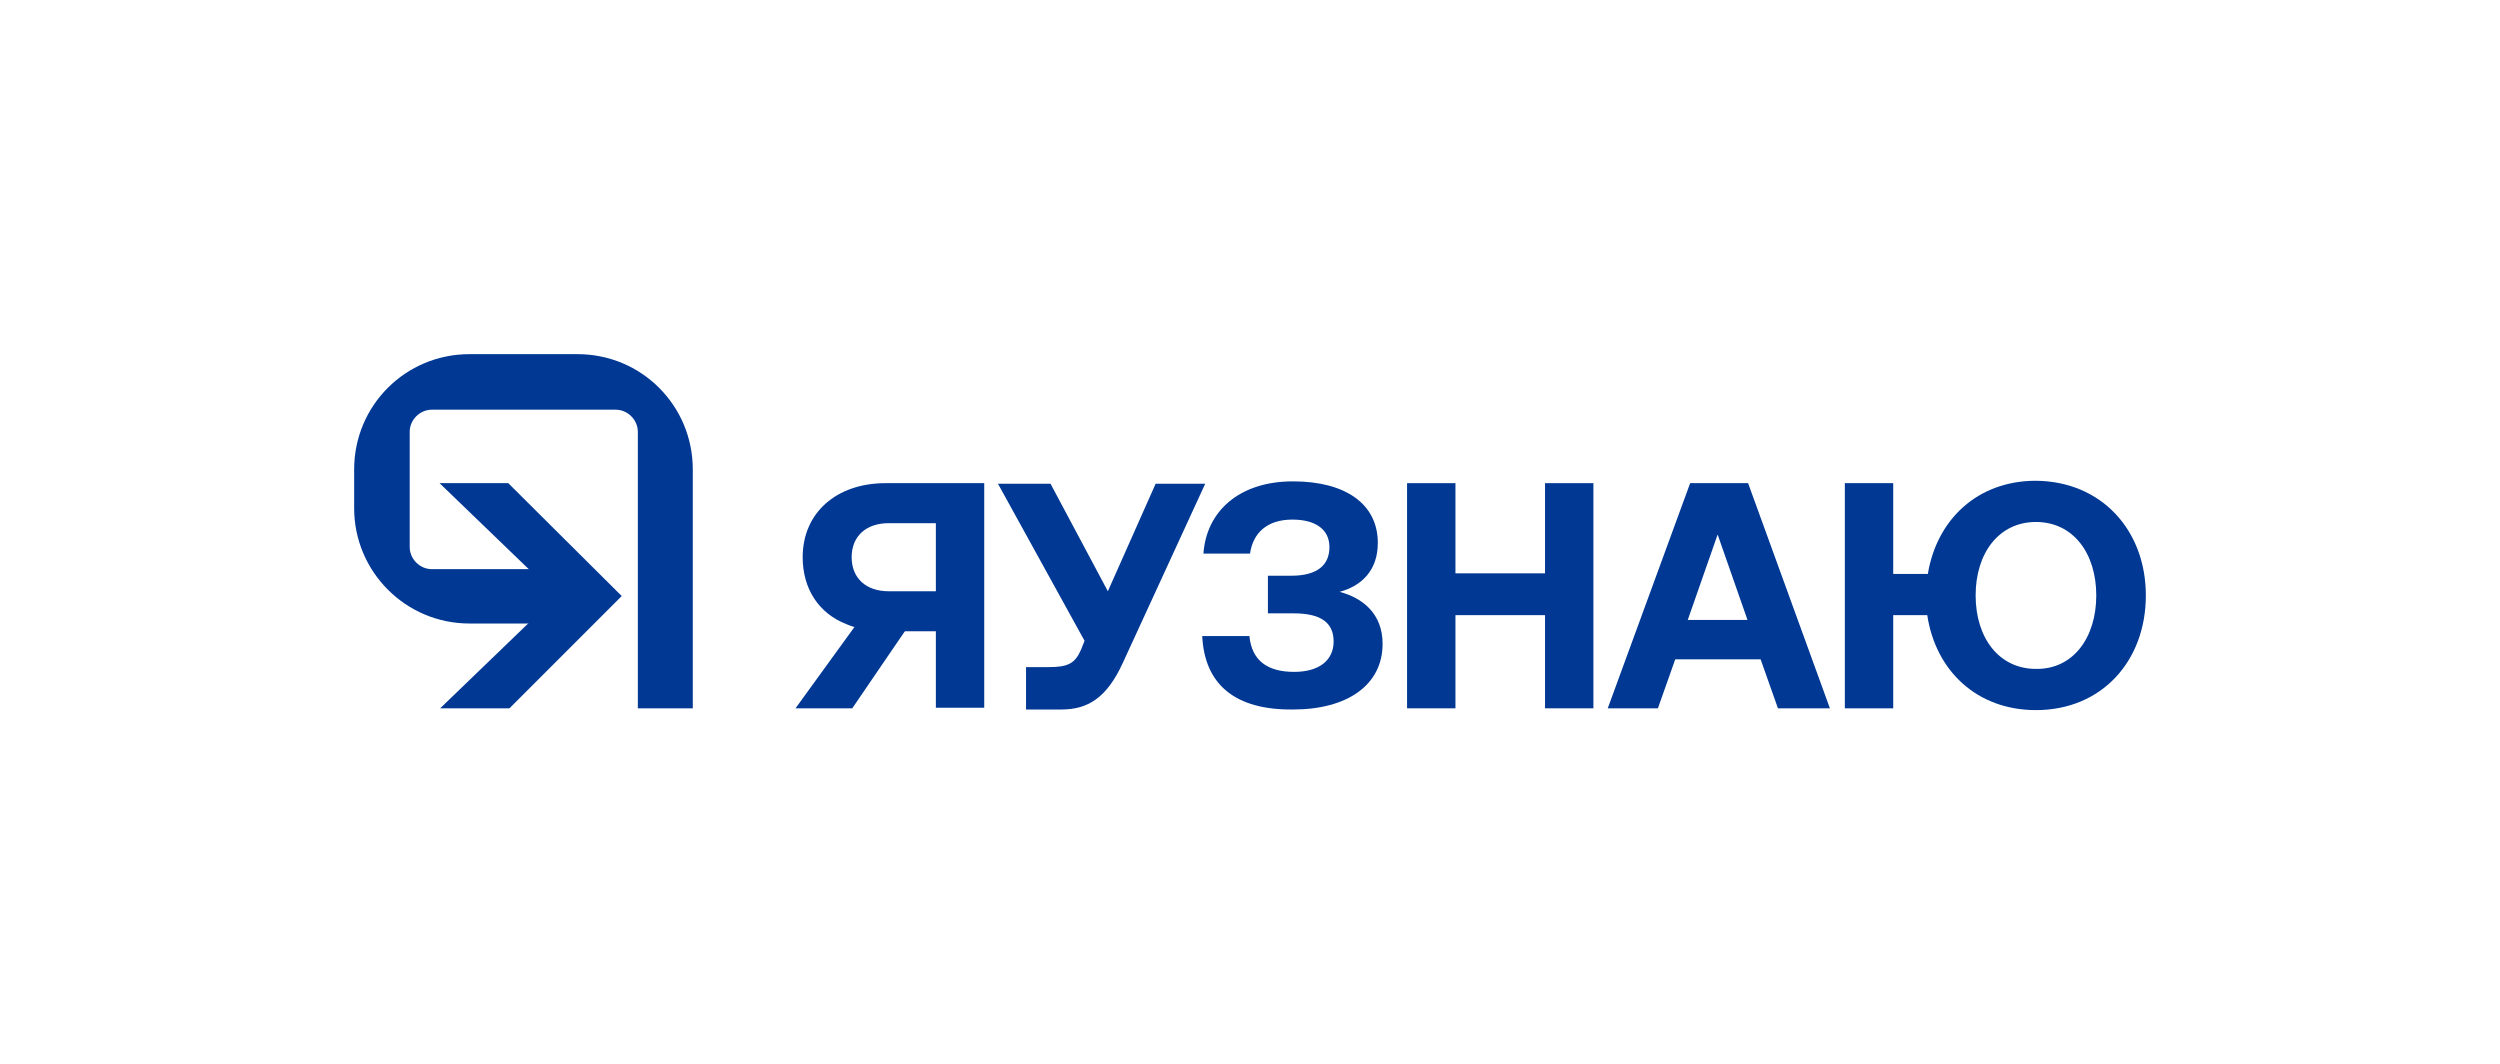<?xml version="1.0" encoding="utf-8"?>
<!-- Generator: Adobe Illustrator 22.0.0, SVG Export Plug-In . SVG Version: 6.00 Build 0)  -->
<svg version="1.1" id="logotype" xmlns="http://www.w3.org/2000/svg" xmlns:xlink="http://www.w3.org/1999/xlink" x="0px" y="0px"
	 viewBox="0 0 418.6 178.2" style="enable-background:new 0 0 418.6 178.2;" xml:space="preserve">
<style type="text/css">
	.st0{opacity:0;fill:#FFFFFF;}
	.st1{fill:#003894;}
</style>
<rect class="st0" width="418.6" height="178.2"/>
<g>
	<g>
		<g>
			<path class="st1" d="M171.8,118.6v-6.9h3.8c3.2,0,4.4-0.6,5.4-2.9l0.6-1.5L167.1,81h8.8l9.6,18l8-18h8.3L188,111
				c-2.7,5.9-5.9,7.8-10.3,7.8h-5.9V118.6z"/>
		</g>
		<g>
			<path class="st1" d="M201.3,106.5h7.9c0.4,4.1,3,6,7.5,6c4,0,6.6-1.8,6.6-5.1c0-3.2-2.2-4.7-6.7-4.7h-4.3v-6.3h3.9
				c4.4,0,6.4-1.8,6.4-4.8s-2.4-4.6-6.2-4.6c-4.2,0-6.6,2.2-7.1,5.7h-7.8c0.5-7.1,6-12.1,15-12.1c8.8,0,14.2,3.8,14.2,10.3
				c0,4.6-2.7,7.2-6.4,8.2c3.8,1,7.2,3.6,7.2,8.7c0,6.9-5.9,11-15,11C206.9,118.9,201.7,114.7,201.3,106.5z"/>
		</g>
		<g>
			<polygon class="st1" points="235.6,80.9 243.7,80.9 243.7,96 258.7,96 258.7,80.9 266.8,80.9 266.8,118.6 258.7,118.6 258.7,103 
				243.7,103 243.7,118.6 235.6,118.6 			"/>
		</g>
		<g>
			<path class="st1" d="M269.2,118.6L283,80.9h9.7l13.7,37.7h-8.7l-2.9-8.2h-14.3l-2.9,8.2C277.6,118.6,269.2,118.6,269.2,118.6z
				 M282.6,103.8h10l-5-14.3L282.6,103.8z"/>
		</g>
		<g>
			<path class="st1" d="M359.3,99.7c0,11-7.4,19.2-18.4,19.2c-9.9,0-16.8-6.6-18.2-15.9H317v15.6h-8.1V80.9h8.1v15.2h5.8
				c1.5-9.1,8.3-15.6,18.1-15.6C351.9,80.6,359.3,88.8,359.3,99.7z M351,99.7c0-7.1-3.9-12.3-10.1-12.3s-10.1,5.2-10.1,12.3
				s3.9,12.3,10.1,12.3C347.1,112.1,351,106.8,351,99.7z"/>
		</g>
		<g>
			<g>
				<path class="st1" d="M148.3,80.9c-8.3,0-13.9,5-13.9,12.4c0,5.3,2.7,9.4,7.3,11.2c0,0,2.5,1.2,6.6,1.2h8.4v12.8h8.1V80.9H148.3
					L148.3,80.9z M148.8,99c-3.8,0-6.2-2.2-6.2-5.7s2.4-5.7,6.2-5.7h7.9V99H148.8z"/>
			</g>
			<g>
				<polygon class="st1" points="155.6,99.7 146.9,99.7 133.2,118.6 142.7,118.6 				"/>
			</g>
		</g>
	</g>
	<g id="_x3C_Groupsymbol_x3E__3_">
		<g>
			<g>
				<path class="st1" d="M96.7,59.3H78.6c-10.7,0-19.3,8.6-19.3,19.3v6.5c0,10.6,8.6,19.3,19.3,19.3H97v-9.1H72.3
					c-2,0-3.7-1.7-3.7-3.7V72.3c0-2,1.7-3.7,3.7-3.7h30.8c2,0,3.7,1.7,3.7,3.7v46.3h9.2v-40C116,67.9,107.4,59.3,96.7,59.3z"/>
			</g>
		</g>
		<g>
			<polygon class="st1" points="85.1,80.9 73.6,80.9 93.2,99.8 73.7,118.6 85.3,118.6 104.1,99.8 			"/>
		</g>
	</g>
</g>
</svg>
